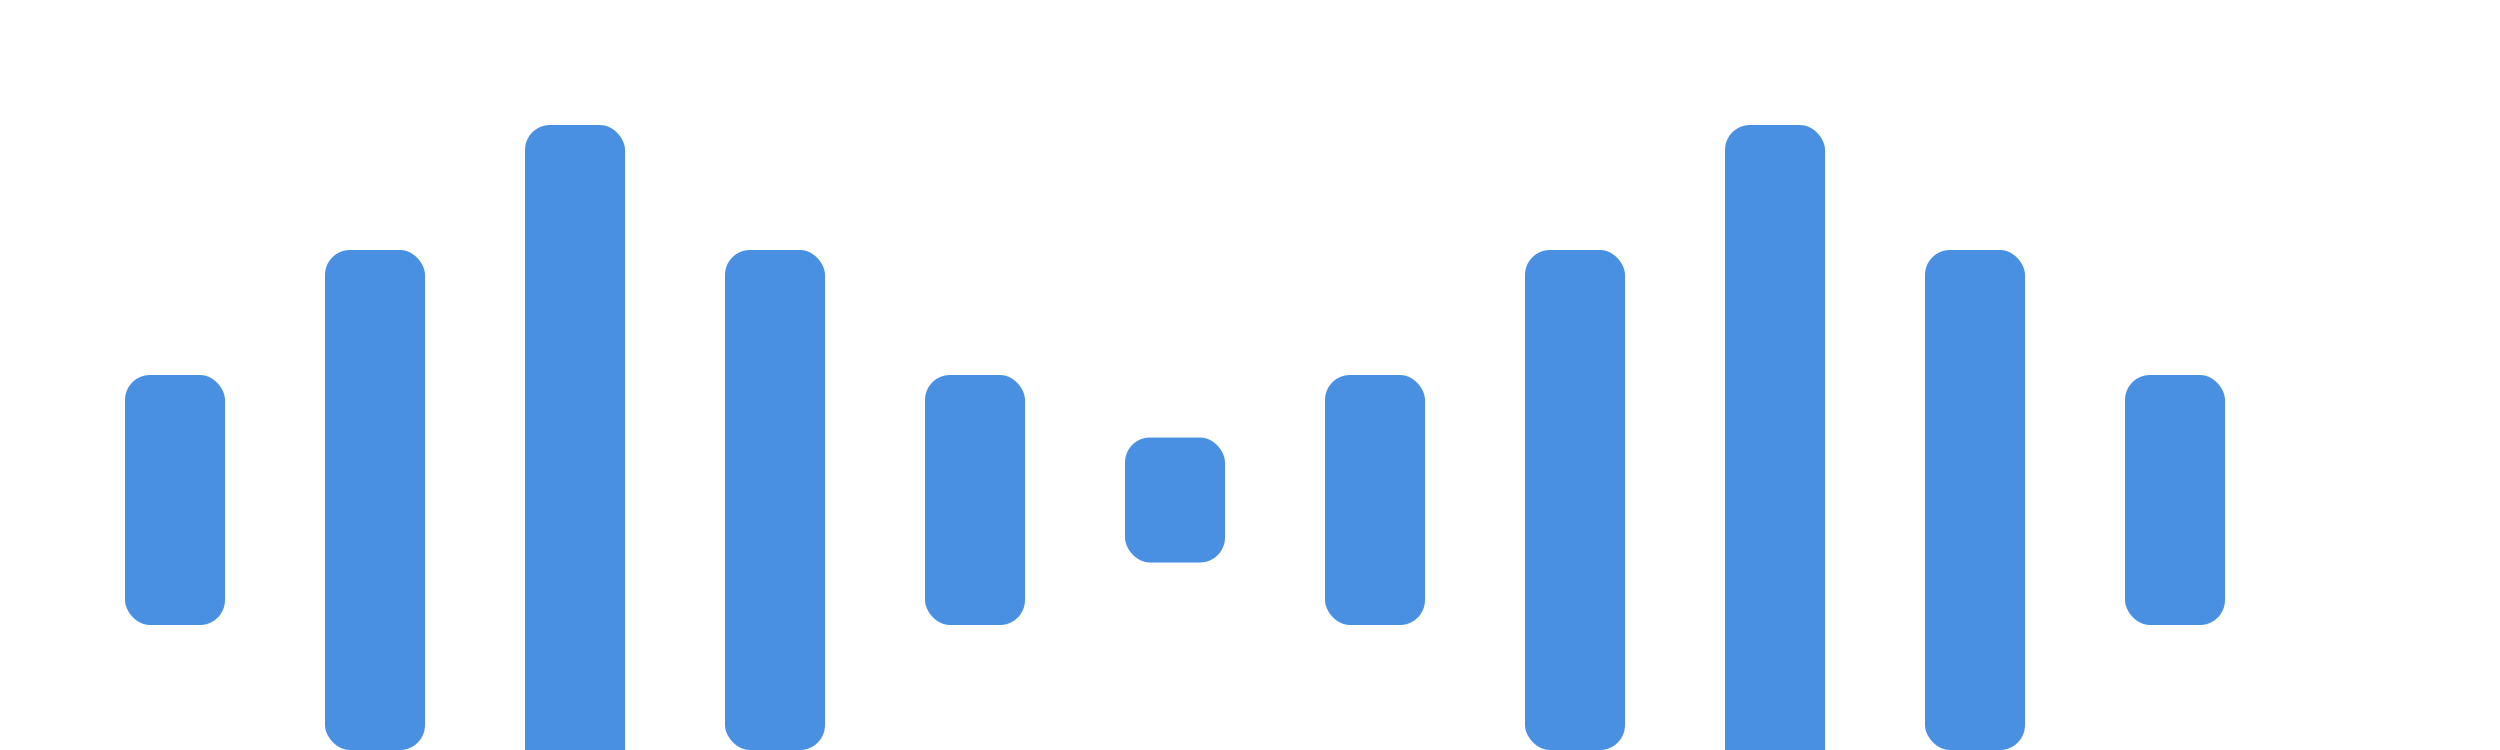 <svg width="200" height="60" viewBox="0 0 200 60" xmlns="http://www.w3.org/2000/svg">
    <rect x="10" y="30" width="8" height="20" fill="#4A90E2" rx="2"/>
    <rect x="26" y="20" width="8" height="40" fill="#4A90E2" rx="2"/>
    <rect x="42" y="10" width="8" height="60" fill="#4A90E2" rx="2"/>
    <rect x="58" y="20" width="8" height="40" fill="#4A90E2" rx="2"/>
    <rect x="74" y="30" width="8" height="20" fill="#4A90E2" rx="2"/>
    <rect x="90" y="35" width="8" height="10" fill="#4A90E2" rx="2"/>
    <rect x="106" y="30" width="8" height="20" fill="#4A90E2" rx="2"/>
    <rect x="122" y="20" width="8" height="40" fill="#4A90E2" rx="2"/>
    <rect x="138" y="10" width="8" height="60" fill="#4A90E2" rx="2"/>
    <rect x="154" y="20" width="8" height="40" fill="#4A90E2" rx="2"/>
    <rect x="170" y="30" width="8" height="20" fill="#4A90E2" rx="2"/>
</svg>
